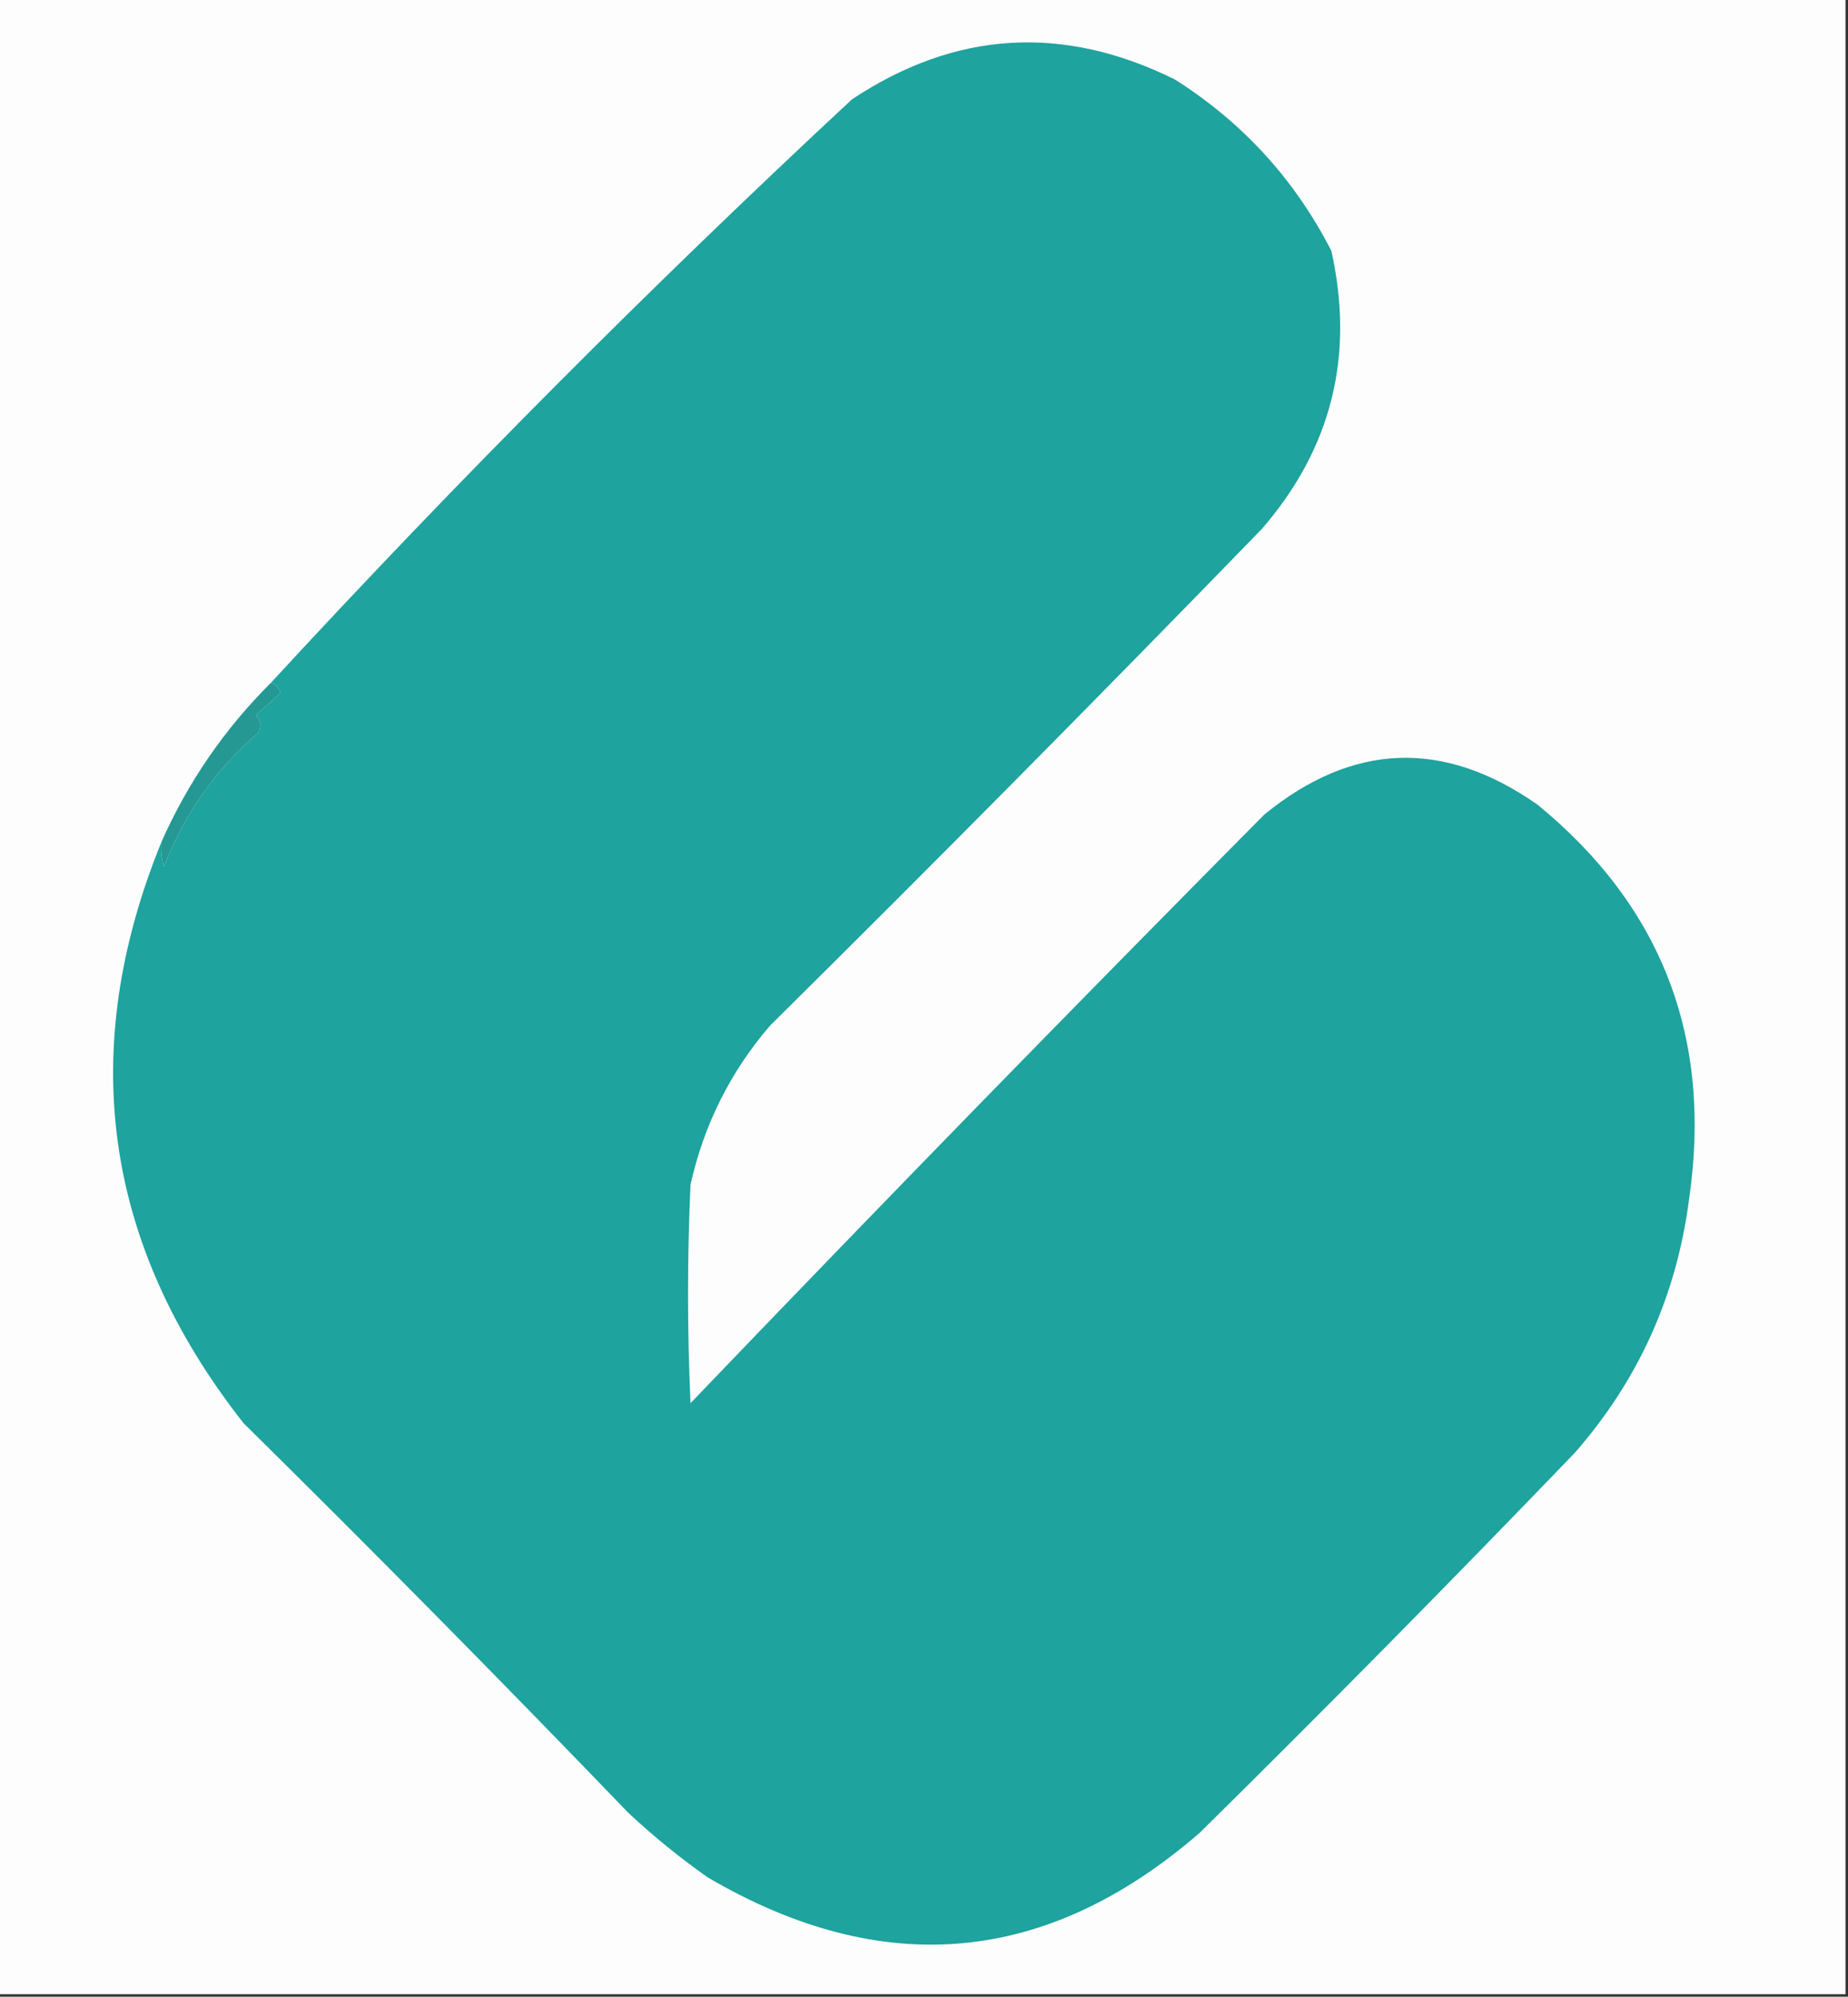<?xml version="1.0" encoding="UTF-8"?>
<!DOCTYPE svg PUBLIC "-//W3C//DTD SVG 1.1//EN" "http://www.w3.org/Graphics/SVG/1.1/DTD/svg11.dtd">
<svg xmlns="http://www.w3.org/2000/svg" version="1.1" width="372px" height="402px" style="shape-rendering:geometricPrecision; text-rendering:geometricPrecision; image-rendering:optimizeQuality; fill-rule:evenodd; clip-rule:evenodd" xmlns:xlink="http://www.w3.org/1999/xlink">
<rect width="100%" height="100%" fill="#333333" stroke="none"/>
<g><path style="opacity:1" fill="#fdfdfd" d="M -0.5,-0.5 C 123.5,-0.5 247.5,-0.5 371.5,-0.5C 371.5,133.5 371.5,267.5 371.5,401.5C 247.5,401.5 123.5,401.5 -0.5,401.5C -0.5,267.5 -0.5,133.5 -0.5,-0.5 Z"/></g>
<g><path style="opacity:1" fill="#1ea39e" d="M 32.5,169.5 C 32.34,171.199 32.507,172.866 33,174.5C 37.145,163.847 43.478,154.847 52,147.5C 52.684,146.216 52.517,145.049 51.5,144C 53.208,142.49 54.874,140.99 56.5,139.5C 56.145,138.478 55.478,137.811 54.5,137.5C 91.964,96.869 130.964,57.703 171.5,20C 192.317,6.184 213.984,4.851 236.5,16C 250.15,24.649 260.65,36.149 268,50.5C 272.71,71.644 268.044,90.31 254,106.5C 221.361,140.139 188.361,173.472 155,206.5C 147.018,215.797 141.685,226.464 139,238.5C 138.333,253.167 138.333,267.833 139,282.5C 177.192,242.642 215.692,203.142 254.5,164C 272.304,149.458 290.638,148.791 309.5,162C 334.581,182.549 344.748,209.049 340,241.5C 337.478,260.874 329.811,277.874 317,292.5C 292.195,318.305 267.028,343.805 241.5,369C 210.759,395.642 177.759,398.642 142.5,378C 136.877,374.045 131.543,369.712 126.5,365C 101.028,338.528 75.195,312.361 49,286.5C 20.861,250.65 15.361,211.65 32.5,169.5 Z"/></g>
<g><path style="opacity:1" fill="#259893" d="M 54.5,137.5 C 55.478,137.811 56.145,138.478 56.5,139.5C 54.874,140.99 53.208,142.49 51.5,144C 52.517,145.049 52.684,146.216 52,147.5C 43.478,154.847 37.145,163.847 33,174.5C 32.507,172.866 32.34,171.199 32.5,169.5C 37.861,157.434 45.194,146.767 54.5,137.5 Z"/></g>
</svg>
